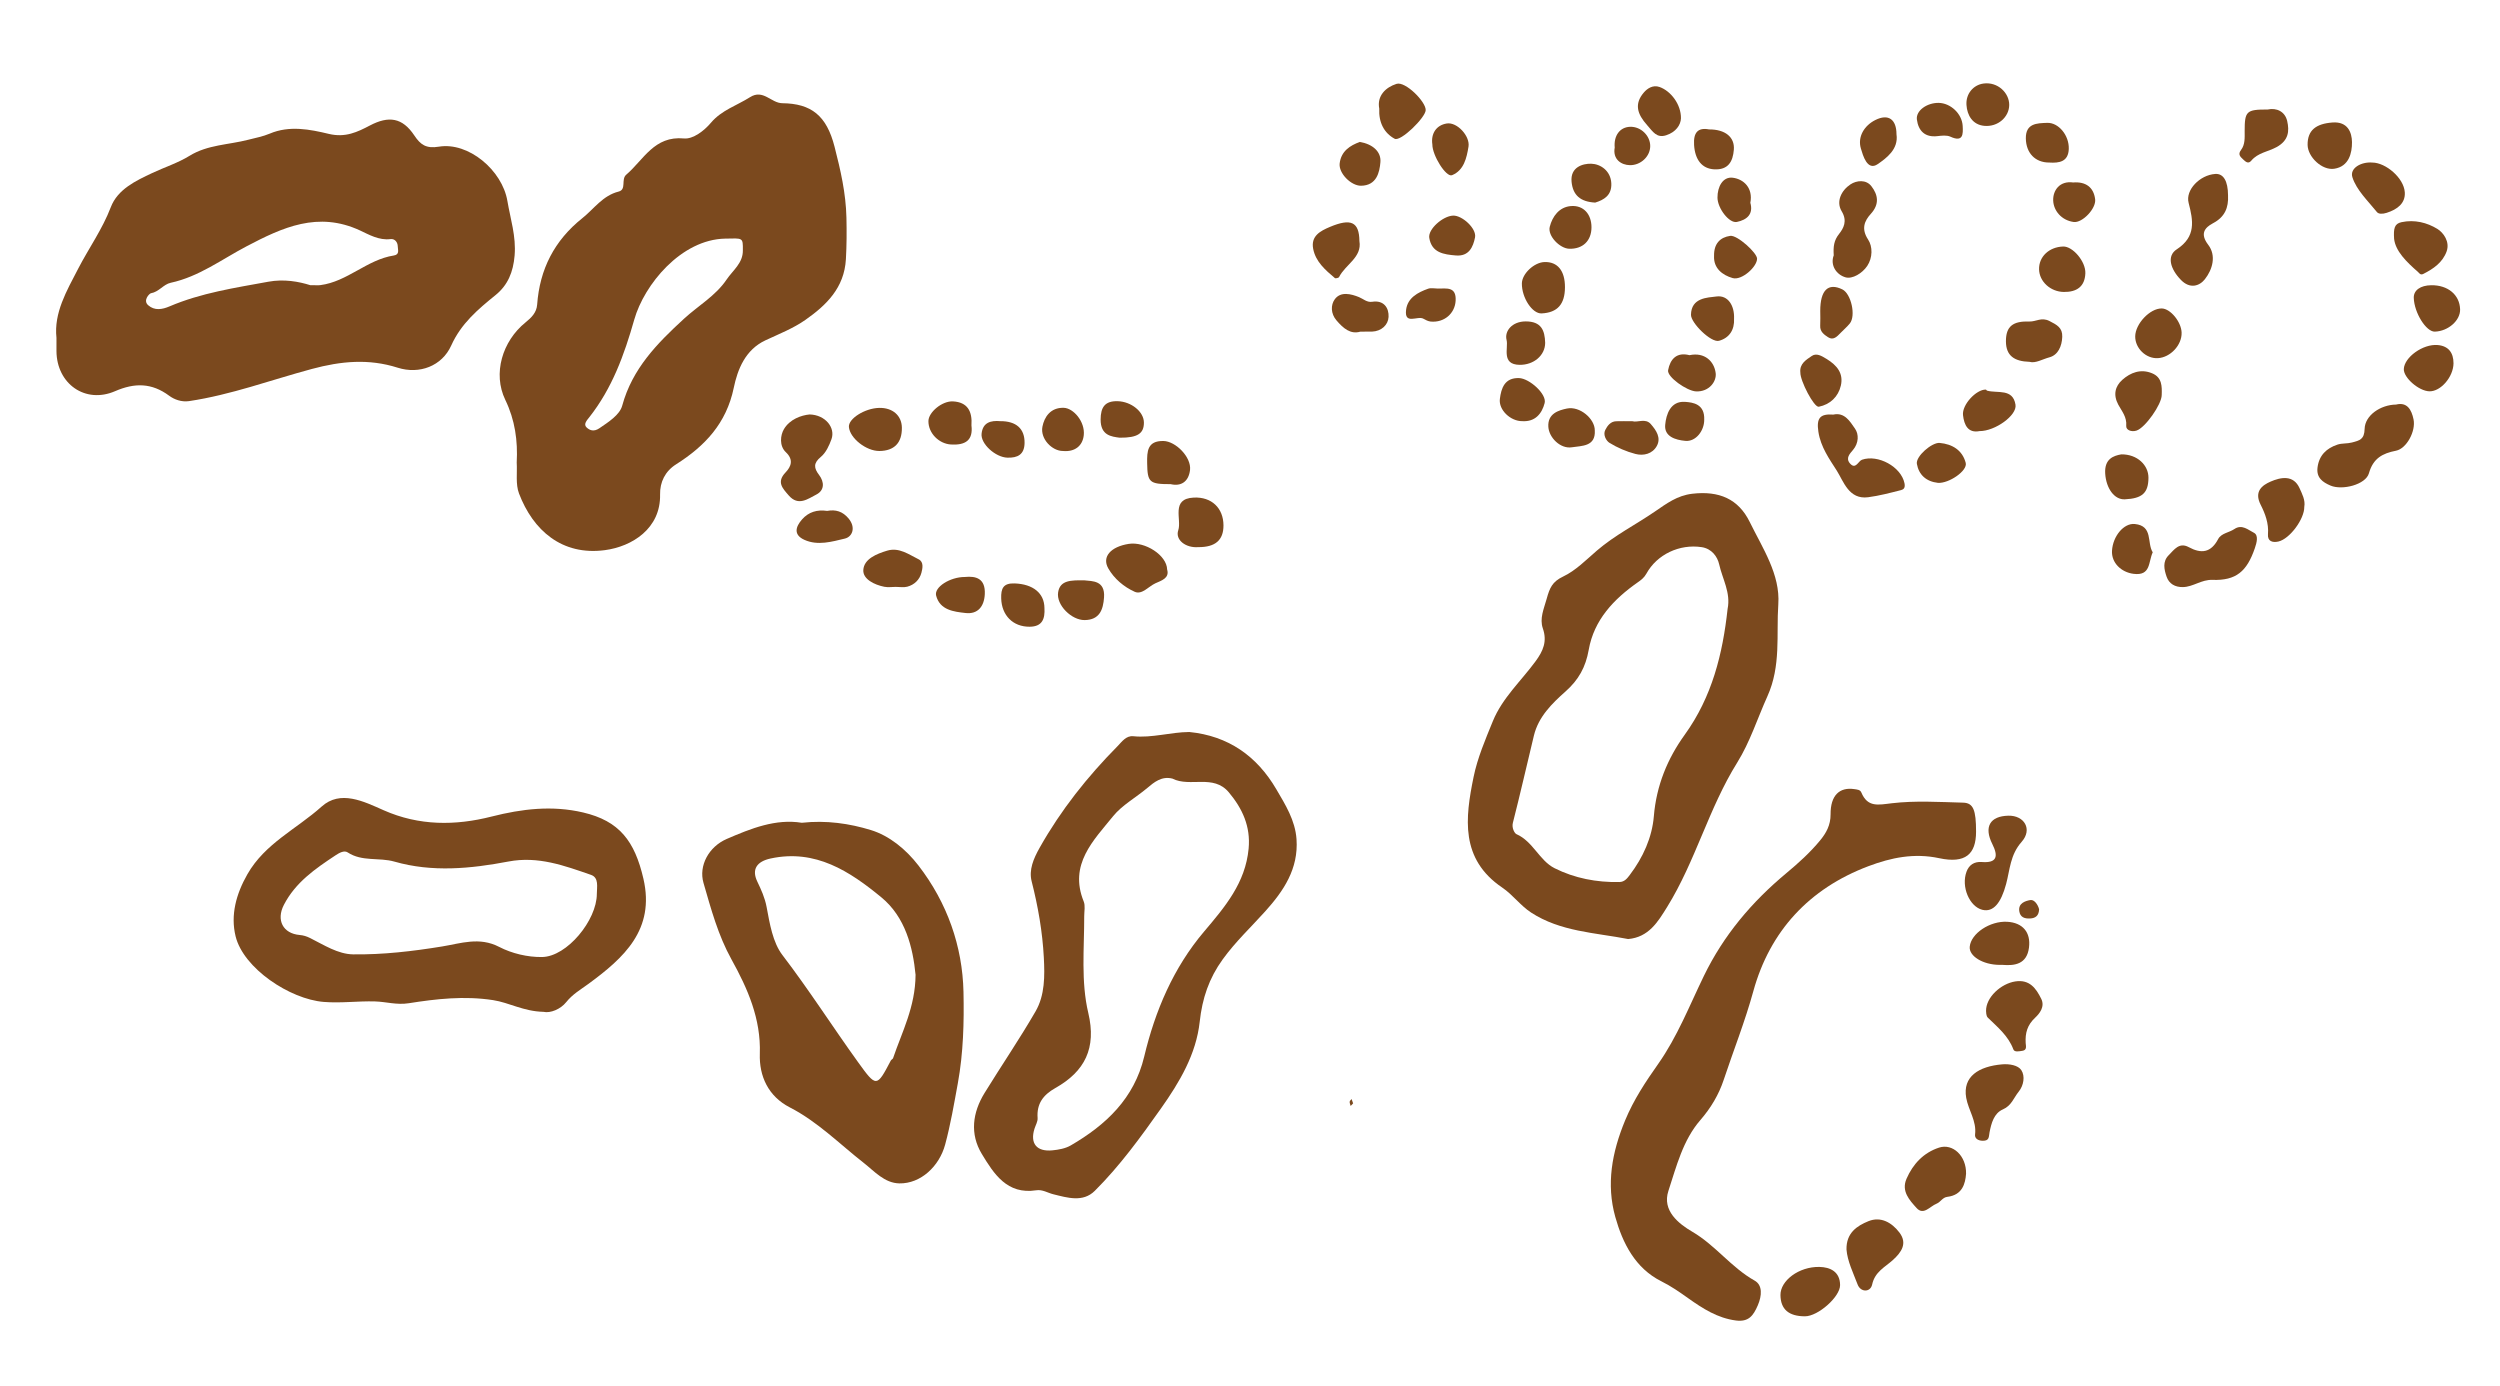 <?xml version="1.0" encoding="iso-8859-1"?>
<!-- Generator: Adobe Illustrator 16.0.0, SVG Export Plug-In . SVG Version: 6.00 Build 0)  -->
<!DOCTYPE svg PUBLIC "-//W3C//DTD SVG 1.1//EN" "http://www.w3.org/Graphics/SVG/1.1/DTD/svg11.dtd">
<svg version="1.1" id="Layer_1" xmlns="http://www.w3.org/2000/svg" xmlns:xlink="http://www.w3.org/1999/xlink" x="0px" y="0px"
	 width="401.633px" height="222.672px" viewBox="0 0 401.633 222.672" style="enable-background:new 0 0 401.633 222.672;"
	 xml:space="preserve">
<g>
	<g>
		<path style="fill:none;" d="M200.817,222.121c-65.957,0-131.913-0.011-197.87,0.051c-1.997,0.001-2.448-0.45-2.447-2.447
			c0.06-72.26,0.06-144.519,0-216.778C0.499,0.95,0.95,0.499,2.947,0.5c131.913,0.055,263.826,0.055,395.739,0
			c1.997-0.001,2.449,0.45,2.447,2.446c-0.06,72.26-0.06,144.519,0,216.778c0.002,1.997-0.449,2.448-2.447,2.447
			C332.73,222.11,266.773,222.121,200.817,222.121z M83.012,74.308c0.1,1.668-0.199,3.488,0.369,4.978
			c2.251,5.904,6.885,10.016,13.791,9.098c4.374-0.582,8.984-3.469,8.871-8.941c-0.041-1.986,0.805-3.728,2.561-4.841
			c4.637-2.938,8.086-6.574,9.275-12.3c0.614-2.957,1.844-6.116,5.105-7.636c2.174-1.013,4.458-1.91,6.401-3.273
			c3.371-2.365,6.25-5.145,6.51-9.761c0.126-2.239,0.137-4.427,0.085-6.666c-0.093-3.961-0.93-7.561-1.907-11.39
			c-1.287-5.037-3.761-6.942-8.398-6.994c-1.807-0.021-3.064-2.315-5.183-0.969c-2.109,1.339-4.57,2.081-6.274,4.103
			c-1.119,1.328-2.899,2.663-4.331,2.527c-4.797-0.457-6.488,3.437-9.281,5.822c-0.875,0.747,0.087,2.382-1.226,2.713
			c-2.561,0.645-3.934,2.761-5.819,4.265c-4.502,3.59-6.858,8.209-7.268,13.9c-0.091,1.271-0.916,2.084-1.861,2.847
			c-3.751,3.03-5.29,8.241-3.258,12.447C82.749,67.491,83.198,70.808,83.012,74.308z M9.072,54.279c0,0.887-0.004,1.507,0,2.128
			c0.038,5.259,4.631,8.513,9.418,6.437c3.148-1.365,5.881-1.349,8.686,0.731c0.831,0.616,2.004,1.043,3.185,0.867
			c6.767-1.01,13.18-3.406,19.75-5.171c4.668-1.254,9.111-1.684,13.778-0.2c3.493,1.11,7.117-0.257,8.602-3.561
			c1.587-3.532,4.282-5.802,7.127-8.108c1.974-1.6,2.833-3.695,3.057-6.355c0.26-3.082-0.671-5.856-1.16-8.759
			c-0.833-4.943-6.261-9.513-11.008-8.724c-2.065,0.343-2.968-0.334-3.942-1.798c-1.921-2.888-4.119-3.193-7.155-1.598
			c-1.974,1.037-3.92,1.981-6.573,1.344c-3.031-0.727-6.331-1.39-9.505-0.043c-1.107,0.469-2.299,0.683-3.459,0.985
			c-3.138,0.817-6.508,0.782-9.4,2.564c-1.893,1.167-4.039,1.845-6.036,2.788c-2.623,1.237-5.539,2.603-6.637,5.48
			c-1.353,3.544-3.529,6.573-5.242,9.88C10.71,46.733,8.632,50.263,9.072,54.279z M261.57,150.86c3.3-0.291,4.775-2.752,6.267-5.16
			c4.542-7.332,6.667-15.835,11.24-23.168c2.072-3.323,3.257-7.113,4.854-10.652c2.229-4.932,1.423-9.903,1.759-14.803
			c0.328-4.782-2.517-8.989-4.588-13.215c-1.82-3.712-4.927-5.04-9.231-4.54c-2.426,0.282-4.134,1.575-6.027,2.873
			c-3.076,2.108-6.435,3.794-9.289,6.253c-1.735,1.493-3.409,3.219-5.427,4.172c-1.764,0.835-2.172,1.856-2.646,3.564
			c-0.449,1.624-1.175,3.18-0.616,4.785c0.724,2.083,0.031,3.623-1.155,5.244c-2.336,3.192-5.361,5.92-6.884,9.655
			c-1.193,2.928-2.466,5.893-3.093,8.966c-1.344,6.578-2.179,13.167,4.61,17.764c1.676,1.134,2.932,2.896,4.622,4
			C250.681,149.678,256.243,149.828,261.57,150.86z M191.065,117.599c-3.064,0.025-5.988,0.989-9.001,0.68
			c-1.164-0.119-1.849,0.91-2.499,1.568c-4.858,4.916-9.125,10.277-12.54,16.341c-1.012,1.796-1.752,3.578-1.289,5.398
			c1.029,4.043,1.742,8.126,1.958,12.263c0.152,2.922,0.184,6.02-1.328,8.633c-2.577,4.454-5.488,8.715-8.187,13.1
			c-1.945,3.161-2.396,6.594-0.444,9.813c1.939,3.196,4.057,6.553,8.731,5.83c1.018-0.157,1.837,0.413,2.751,0.638
			c2.268,0.559,4.76,1.346,6.668-0.554c4.02-4.003,7.352-8.601,10.622-13.222c2.992-4.229,5.661-8.718,6.229-13.937
			c0.408-3.745,1.476-6.952,3.693-10.022c2.044-2.832,4.545-5.173,6.847-7.731c2.945-3.276,5.344-6.825,5.013-11.573
			c-0.213-3.05-1.79-5.539-3.247-8.029C201.916,121.446,197.311,118.217,191.065,117.599z M128.815,132.181
			c-4.194-0.677-8.154,0.907-12.062,2.599c-2.891,1.251-4.533,4.304-3.736,7.053c1.216,4.195,2.341,8.401,4.501,12.302
			c2.59,4.675,4.739,9.515,4.552,15.156c-0.12,3.615,1.363,6.839,4.817,8.615c4.481,2.304,7.972,5.863,11.872,8.913
			c1.705,1.334,3.338,3.253,5.726,3.296c3.438,0.062,6.42-2.745,7.36-6.243c0.873-3.249,1.432-6.538,2.035-9.84
			c0.891-4.879,1.013-9.856,0.909-14.67c-0.159-7.345-2.611-14.322-7.229-20.308c-2.023-2.624-4.685-4.794-7.655-5.705
			C136.483,132.3,132.75,131.747,128.815,132.181z M87.319,162.556c1.099,0.246,2.731-0.417,3.64-1.551
			c1.027-1.282,2.278-1.994,3.528-2.908c5.765-4.215,10.767-8.748,8.884-16.916c-1.401-6.078-3.875-9.292-9.688-10.654
			c-4.963-1.163-9.813-0.588-14.706,0.656c-5.835,1.484-11.653,1.503-17.331-1.009c-3.231-1.431-6.959-3.307-9.982-0.588
			c-3.983,3.582-9.093,5.908-11.916,10.861c-1.822,3.197-2.728,6.563-1.901,9.959c1.258,5.163,8.725,10.117,14.166,10.557
			c2.793,0.226,5.51-0.164,8.259-0.079c1.792,0.056,3.465,0.594,5.395,0.289c4.454-0.703,8.922-1.209,13.543-0.5
			C81.808,161.071,84.085,162.479,87.319,162.556z M317.461,133.612c-0.001-3.476-0.433-4.621-2.086-4.665
			c-3.813-0.102-7.67-0.349-11.435,0.094c-2.195,0.258-3.895,0.71-4.915-1.737c-0.186-0.445-0.679-0.465-1.135-0.532
			c-2.362-0.349-3.82,0.994-3.803,4.049c0.011,1.746-0.703,3.004-1.687,4.201c-1.597,1.943-3.521,3.675-5.397,5.234
			c-5.583,4.646-10.089,9.983-13.264,16.516c-2.322,4.78-4.253,9.752-7.353,14.158c-2.007,2.851-3.92,5.714-5.31,9.073
			c-2.135,5.165-3.042,10.262-1.575,15.501c1.176,4.196,3.189,8.238,7.411,10.346c1.568,0.783,2.929,1.736,4.336,2.736
			c2.295,1.63,4.681,3.172,7.627,3.554c2.04,0.265,2.8-0.761,3.52-2.435c0.674-1.565,0.782-3.247-0.513-3.974
			c-3.751-2.104-6.273-5.663-9.995-7.841c-2.206-1.29-4.898-3.393-3.854-6.57c1.297-3.947,2.325-8.146,5.144-11.39
			c1.682-1.935,2.958-4.093,3.729-6.418c1.578-4.752,3.428-9.394,4.767-14.258c2.665-9.674,8.977-16.504,18.475-20.093
			c3.654-1.38,7.349-2.156,11.409-1.287C315.739,138.77,317.461,137.24,317.461,133.612z M384.94,64.994
			c-2.509,0.033-4.997,1.744-5.056,3.888c-0.047,1.709-0.768,1.875-2.055,2.21c-0.787,0.205-1.579,0.096-2.301,0.333
			c-1.762,0.581-2.964,1.718-3.211,3.676c-0.208,1.641,0.812,2.366,2.092,2.91c1.884,0.8,5.646-0.153,6.163-1.974
			c0.685-2.411,2.17-3.202,4.351-3.63c1.701-0.333,3.205-3.137,2.821-5.024C387.419,65.787,386.694,64.556,384.94,64.994z
			 M294.529,66.606c-2.121-0.152-2.734,0.538-2.398,2.76c0.372,2.457,1.783,4.402,2.957,6.247c1.088,1.712,1.937,4.677,5.032,4.271
			c1.78-0.234,3.534-0.697,5.279-1.142c0.402-0.103,0.724-0.338,0.566-1.105c-0.546-2.667-4.266-4.667-6.828-3.779
			c-0.595,0.206-1.01,1.618-1.908,0.621c-0.78-0.868-0.044-1.59,0.473-2.206c0.921-1.1,0.949-2.504,0.308-3.416
			C297.227,67.745,296.361,66.192,294.529,66.606z M350.687,94.318c1.656-0.027,2.967-1.223,4.746-1.159
			c3.814,0.136,5.533-1.369,6.806-5.065c0.331-0.961,0.633-2.126-0.165-2.516c-0.868-0.424-1.888-1.419-3.116-0.585
			c-0.849,0.576-2.104,0.661-2.604,1.608c-1.158,2.196-2.706,2.397-4.729,1.298c-1.537-0.834-2.338,0.42-3.212,1.291
			c-1.029,1.026-0.735,2.305-0.345,3.449C348.458,93.785,349.428,94.341,350.687,94.318z M357.941,31.385
			c-0.009-2.304-0.739-3.529-2.051-3.439c-2.486,0.17-4.816,2.574-4.282,4.638c0.746,2.886,1.213,5.434-1.901,7.467
			c-1.64,1.071-1.059,3.141,0.665,4.918c1.44,1.486,2.973,1.006,3.854-0.117c1.226-1.562,1.866-3.782,0.531-5.527
			c-1.35-1.764-0.582-2.75,0.769-3.463C357.435,34.856,358.038,33.363,357.941,31.385z M130.063,66.583
			c-1.347,0.129-3.187,0.773-4.122,2.365c-0.568,0.966-0.773,2.673,0.31,3.699c1.287,1.218,0.848,2.314-0.053,3.256
			c-1.484,1.553-0.463,2.558,0.515,3.69c1.54,1.783,3.085,0.547,4.434-0.142c1.321-0.674,1.314-2.001,0.441-3.149
			c-0.846-1.112-0.938-1.892,0.289-2.904c0.808-0.667,1.333-1.812,1.704-2.843C134.24,68.722,132.605,66.64,130.063,66.583z
			 M322.654,131.043c-2.957,0.067-3.969,1.796-2.579,4.562c0.97,1.931,0.782,3.072-1.687,2.881
			c-1.256-0.097-2.075,0.501-2.463,1.557c-0.893,2.427,0.483,5.612,2.545,6.12c1.75,0.431,2.996-1.067,3.819-4.145
			c0.616-2.306,0.647-4.69,2.493-6.773C326.576,133.222,325.199,130.984,322.654,131.043z M294.595,41.021
			c-0.605,1.613,0.441,3.125,1.91,3.536c1.082,0.302,2.67-0.637,3.471-1.831c0.89-1.326,0.881-3.122,0.146-4.233
			c-1.141-1.727-0.604-3,0.43-4.134c1.427-1.564,1.161-3.067,0.091-4.448c-0.857-1.106-2.381-0.936-3.358-0.291
			c-1.471,0.971-2.352,2.768-1.416,4.316c0.954,1.577,0.304,2.736-0.423,3.655C294.632,38.621,294.505,39.588,294.595,41.021z
			 M315.854,188.565c0.065-2.883-2.151-4.911-4.336-4.198c-2.493,0.813-4.192,2.623-5.232,5.008
			c-0.875,2.009,0.501,3.457,1.615,4.694c1.12,1.244,2.147-0.273,3.21-0.691c0.664-0.262,0.935-1.002,1.743-1.102
			C315.263,191.978,315.734,190.174,315.854,188.565z M321.652,170.989c-3.744,0.322-6.382,1.949-5.773,5.386
			c0.352,1.983,1.695,3.716,1.423,5.89c-0.074,0.595,0.439,0.996,1.235,1.004c1.094,0.011,0.952-0.646,1.091-1.362
			c0.284-1.456,0.708-3.061,2.143-3.679c1.389-0.6,1.746-1.874,2.536-2.845c0.812-1,1.054-2.499,0.429-3.455
			C324.213,171.129,322.818,170.895,321.652,170.989z M296.646,200.744c0.146,1.856,1.069,3.728,1.786,5.616
			c0.49,1.289,2.06,1.279,2.334,0.008c0.448-2.076,2.067-2.79,3.35-3.957c1.346-1.223,2.362-2.647,1.037-4.395
			c-1.216-1.604-2.993-2.638-4.983-1.828C298.36,196.924,296.583,198.06,296.646,200.744z M319.066,162.417
			c0.025,0.11-0.021,0.774,0.289,1.075c1.572,1.535,3.284,2.917,4.096,5.09c0.188,0.504,0.954,0.304,1.451,0.234
			c0.785-0.109,0.557-0.795,0.53-1.25c-0.092-1.604,0.248-2.889,1.536-4.085c0.661-0.615,1.596-1.736,0.966-3.013
			c-0.846-1.714-1.89-3.144-4.159-2.801C321.466,158.017,319.033,160.225,319.066,162.417z M289.974,211.469
			c2.1,0.004,5.656-3.132,5.642-5.021c-0.017-2.171-1.617-2.878-3.312-2.913c-3.33-0.067-6.297,2.224-6.268,4.522
			C286.067,210.344,287.36,211.464,289.974,211.469z M370.189,81.441c0.2-1.103-0.354-2.094-0.747-2.986
			c-0.986-2.227-3.045-1.787-4.662-1.086c-1.364,0.591-2.684,1.584-1.599,3.72c0.711,1.397,1.325,2.996,1.176,4.727
			c-0.099,1.154,0.739,1.397,1.674,1.183C367.856,86.581,370.215,83.383,370.189,81.441z M187.505,91.495
			c-0.05-2.304-3.561-4.531-6.175-4.118c-2.881,0.455-4.338,2.071-3.287,3.928c0.944,1.668,2.522,2.993,4.251,3.768
			c1.169,0.524,2.22-0.858,3.32-1.363C186.546,93.281,187.924,92.904,187.505,91.495z M321.714,155.011
			c1.93,0.16,3.905-0.09,4.249-2.77c0.319-2.485-1.032-4.012-3.49-4.154c-2.771-0.161-5.831,1.873-6.029,4.007
			c-0.142,1.512,2.118,2.894,4.769,2.917C321.301,155.011,321.389,155.011,321.714,155.011z M384.62,38.371
			c0.22,1.958,1.966,3.69,3.841,5.319c0.18,0.156,0.373,0.56,0.849,0.319c1.631-0.824,3.106-1.841,3.747-3.613
			c0.562-1.555-0.512-3.023-1.48-3.619c-1.648-1.015-3.677-1.534-5.766-1.084C384.659,35.94,384.518,36.709,384.62,38.371z
			 M347.285,63.458c0.047-1.413,0.06-2.823-1.545-3.489c-1.822-0.755-3.463-0.117-4.775,1.045c-1.166,1.032-1.512,2.412-0.653,4.003
			c0.56,1.037,1.396,1.976,1.273,3.389c-0.061,0.703,0.857,1.029,1.649,0.772C344.635,68.724,347.285,64.967,347.285,63.458z
			 M326.049,58.129c0.95,0.28,2.086-0.428,3.2-0.726c1.387-0.371,2.004-1.79,2.058-3.288c0.053-1.465-0.845-1.924-2.067-2.549
			c-1.272-0.65-2.145,0.12-3.188,0.084c-2.693-0.091-3.801,0.791-3.792,3.19C322.268,57.132,323.585,58.06,326.049,58.129z
			 M192.503,87.9c2.742,0.02,4.066-1.128,4.053-3.51c-0.016-2.747-1.891-4.596-4.789-4.45c-3.72,0.187-1.886,3.501-2.476,5.248
			C188.769,86.733,190.487,88.055,192.503,87.9z M381.127,26.117c-1.812-0.151-3.67,0.911-3.206,2.361
			c0.662,2.075,2.499,3.795,3.936,5.586c0.271,0.339,0.897,0.341,1.569,0.127c1.72-0.547,3.02-1.532,2.914-3.282
			C386.201,28.578,383.258,26.12,381.127,26.117z M218.395,38.73c-0.037-3.099-1.365-3.697-4.737-2.274
			c-1.552,0.654-3.086,1.46-2.692,3.516c0.396,2.073,1.957,3.409,3.483,4.702c0.111,0.094,0.609-0.023,0.68-0.165
			C216.142,42.477,218.84,41.362,218.395,38.73z M364.311,17.594c-3.43-0.006-3.699,0.248-3.698,3.49
			c0,1.055,0.086,2.129-0.588,3.017c-0.532,0.7-0.127,1.069,0.338,1.506c0.41,0.385,0.832,0.787,1.317,0.201
			c1.054-1.272,2.724-1.445,4.058-2.175c1.965-1.075,2.069-2.605,1.706-4.189C367.09,17.904,365.728,17.282,364.311,17.594z
			 M221.582,17.457c-0.111,2.246,0.807,3.932,2.473,4.833c0.959,0.519,4.958-3.404,4.989-4.6c0.035-1.354-3.274-4.672-4.689-4.219
			C222.619,14.026,221.181,15.385,221.582,17.457z M141.277,72.454c2.394-0.019,3.646-1.321,3.611-3.754
			c-0.028-1.945-1.491-3.217-3.645-3.17c-2.301,0.05-4.979,1.738-4.864,3.066C136.537,70.401,139.163,72.471,141.277,72.454z
			 M251.416,46.13c0.004-2.631-1.181-4.09-3.272-4.033c-1.683,0.045-3.633,1.882-3.65,3.437c-0.026,2.302,1.677,4.89,3.17,4.816
			C250.21,50.226,251.413,48.874,251.416,46.13z M350.484,53.437c-0.051-1.731-1.801-3.861-3.193-3.884
			c-1.884-0.03-4.252,2.47-4.263,4.5c-0.01,1.903,1.736,3.583,3.624,3.486C348.677,57.435,350.541,55.44,350.484,53.437z
			 M394.164,58.373c0.003-1.711-0.815-2.793-2.54-2.941c-2.38-0.205-5.373,1.978-5.444,3.856c-0.052,1.392,2.413,3.537,4.113,3.578
			C392.108,62.911,394.138,60.553,394.164,58.373z M143.906,94.283c0.615,0,1.263,0.124,1.838-0.026
			c1.148-0.3,1.989-1.123,2.285-2.237c0.183-0.691,0.408-1.745-0.445-2.165c-1.581-0.778-3.141-1.968-5.054-1.392
			c-1.691,0.51-3.738,1.327-3.836,3.114c-0.081,1.47,1.775,2.37,3.371,2.69C142.656,94.387,143.291,94.287,143.906,94.283z
			 M390.588,45.823c-1.744,0.023-2.842,0.813-2.808,2.02c0.067,2.406,1.99,5.487,3.393,5.437c2.154-0.076,4.107-1.808,4.05-3.591
			C395.15,47.361,393.262,45.787,390.588,45.823z M331.562,46.904c2.04,0.027,3.379-0.834,3.457-3.008
			c0.067-1.901-2.04-4.344-3.568-4.292c-2.266,0.075-3.915,1.639-3.869,3.669C327.625,45.239,329.427,46.881,331.562,46.904z
			 M318.026,69.257c2.481,0.016,6.04-2.523,5.771-4.23c-0.421-2.67-2.893-1.796-4.571-2.269c-0.076-0.021-0.129-0.168-0.195-0.17
			c-1.54-0.039-3.856,2.44-3.668,4.103C315.544,68.286,316.169,69.624,318.026,69.257z M370.724,23.278
			c0.02,1.927,2.315,4.131,4.284,3.832c2.353-0.358,2.869-2.522,2.846-4.287c-0.02-1.537-0.674-3.326-3.132-3.144
			C372.068,19.876,370.7,20.928,370.724,23.278z M218.552,53.279c0.777,0,1.31,0.015,1.841-0.003
			c1.546-0.05,2.622-1.083,2.686-2.363c0.068-1.399-0.719-2.729-2.63-2.432c-0.848,0.132-1.427-0.468-2.125-0.751
			c-1.245-0.504-2.936-0.957-3.886,0.344c-0.667,0.914-0.667,2.307,0.281,3.409C215.809,52.749,216.964,53.753,218.552,53.279z
			 M340.793,72.994c-1.271,0.221-2.742,0.736-2.584,3.108c0.157,2.353,1.463,4.195,3.15,4.115c2.799-0.132,3.776-1.019,3.798-3.446
			C345.176,74.754,343.384,72.962,340.793,72.994z M345.843,88.73c-0.965-1.518,0.099-4.247-2.876-4.547
			c-1.762-0.177-3.53,1.942-3.667,4.298c-0.112,1.922,1.466,3.457,3.471,3.708C345.57,92.541,345.12,90.281,345.843,88.73z
			 M270.051,19.007c0.024-2.244-1.627-4.384-3.431-5.03c-1.081-0.386-1.985,0.244-2.535,0.887c-1.57,1.836-1.06,3.461,0.523,5.233
			c0.93,1.041,1.517,2.131,3.066,1.633C269.236,21.229,270.012,20.073,270.051,19.007z M188.069,77.78
			c1.677,0.399,2.895-0.405,3.113-2.274c0.239-2.053-2.307-4.632-4.281-4.66c-2.586-0.037-2.636,1.669-2.607,3.549
			C184.342,77.481,184.631,77.787,188.069,77.78z M156.067,68.348c0.16-2.269-0.634-3.742-2.97-3.862
			c-1.748-0.09-3.932,1.749-3.943,3.159c-0.016,1.961,1.7,3.651,3.618,3.765C155.093,71.546,156.357,70.737,156.067,68.348z
			 M289.233,59.852c-0.041,1.314,2.197,5.644,2.966,5.492c1.829-0.363,3.132-1.614,3.542-3.405c0.444-1.951-0.614-3.248-2.299-4.277
			c-0.831-0.507-1.629-0.983-2.376-0.473C290.182,57.792,289.068,58.44,289.233,59.852z M167.794,97.692
			c-0.017-2.419-1.852-3.848-4.768-3.963c-1.859-0.073-2.228,0.803-2.181,2.413c0.079,2.712,1.875,4.562,4.569,4.544
			C167.468,100.673,167.892,99.398,167.794,97.692z M174.197,93.232c-2.095-0.018-3.891-0.054-4.204,1.913
			c-0.331,2.077,2.179,4.497,4.256,4.474c2.419-0.027,2.982-1.695,3.118-3.633C177.561,93.229,175.487,93.379,174.197,93.232z
			 M244.542,67.66c2.094,0.14,3.171-1.211,3.611-2.908c0.371-1.428-2.446-3.969-4.126-4.014c-2.307-0.063-2.853,1.625-3.068,3.35
			C240.736,65.87,242.689,67.674,244.542,67.66z M322.788,16.866c0.017-1.946-1.856-3.761-4.144-3.445
			c-1.634,0.226-2.844,1.654-2.725,3.44c0.11,1.664,0.977,3.179,2.858,3.356C320.976,20.425,322.771,18.792,322.788,16.866z
			 M132.884,82.078c-1.604-0.238-2.983,0.17-4.036,1.372c-1.06,1.209-1.395,2.482,0.398,3.285c2.145,0.96,4.412,0.284,6.477-0.208
			c1.224-0.292,1.801-1.783,0.612-3.22C135.373,82.143,134.243,81.824,132.884,82.078z M311.336,77.572
			c1.743,0.127,4.792-1.943,4.463-3.208c-0.524-2.017-2.126-3.021-4.187-3.206c-1.244-0.111-3.871,2.16-3.659,3.365
			C308.26,76.276,309.456,77.365,311.336,77.572z M278.579,51.2c0.097-2.037-0.927-3.814-2.812-3.571
			c-1.462,0.188-4.064,0.182-4.106,2.941c-0.021,1.318,3.236,4.525,4.501,4.18C277.812,54.299,278.673,52.998,278.579,51.2z
			 M256.208,69.146c0.017-1.85-2.397-3.947-4.479-3.513c-1.315,0.274-3.111,0.792-2.985,2.928c0.102,1.741,1.937,3.584,3.772,3.297
			C254.119,71.606,256.368,71.76,256.208,69.146z M155.005,92.694c-2.382-0.006-4.965,1.637-4.614,2.991
			c0.61,2.347,2.858,2.586,4.743,2.799c1.951,0.219,2.985-1.055,3.077-3.039C158.326,92.964,156.838,92.506,155.005,92.694z
			 M262.238,67.668c-1.004,0-1.797-0.02-2.589,0.005c-0.916,0.03-1.419,0.738-1.758,1.402c-0.404,0.791,0.167,1.757,0.676,2.068
			c1.278,0.783,2.713,1.401,4.165,1.782c1.305,0.343,2.73-0.006,3.432-1.264c0.741-1.33-0.094-2.541-0.959-3.533
			C264.333,67.13,263.076,67.927,262.238,67.668z M329.197,26.109c1.638,0.112,3.09-0.128,3.159-2.18
			c0.073-2.189-1.648-4.252-3.458-4.191c-1.669,0.056-3.471,0.074-3.44,2.492C325.488,24.599,326.978,26.119,329.197,26.109z
			 M230.112,23.202c-0.014,1.779,2.221,5.328,3.161,4.944c1.919-0.781,2.354-2.785,2.647-4.585c0.272-1.672-1.818-3.987-3.489-3.723
			C230.737,20.105,229.857,21.475,230.112,23.202z M255.677,36.512c0.002-2.081-1.265-3.57-3.302-3.407
			c-1.876,0.149-2.974,1.649-3.402,3.324c-0.373,1.46,1.611,3.488,3.126,3.534C254.281,40.029,255.675,38.685,255.677,36.512z
			 M233.894,41.042c2.103,0.175,2.77-1.374,3.074-2.896c0.285-1.426-2.075-3.569-3.527-3.507c-1.663,0.07-4.048,2.194-3.825,3.573
			C230.007,40.625,231.953,40.878,233.894,41.042z M170.764,72.452c1.893,0.177,3.162-0.802,3.347-2.534
			c0.231-2.163-1.649-4.359-3.229-4.403c-2.127-0.058-3.119,1.5-3.413,3.034C167.091,70.517,169.037,72.462,170.764,72.452z
			 M248.236,55.072c-0.061-2.027-0.633-3.435-3.126-3.436c-2.197-0.001-3.435,1.57-3.074,2.978c0.323,1.261-0.905,3.955,2.091,3.999
			C246.397,58.646,248.234,57.095,248.236,55.072z M218.459,22.803c-1.564,0.57-2.991,1.469-3.236,3.437
			c-0.196,1.583,1.823,3.617,3.43,3.6c2.514-0.025,2.983-2.163,3.116-3.798C221.905,24.376,220.539,23.154,218.459,22.803z
			 M274.563,20.791c-1.778-0.336-2.529,0.487-2.403,2.497c0.149,2.389,1.278,3.802,3.21,3.915c2.311,0.135,3.028-1.295,3.178-3.149
			C278.711,22.03,277.161,20.776,274.563,20.791z M292.432,49.954c0,0.792,0.035,1.586-0.01,2.376
			c-0.056,0.965,0.647,1.443,1.271,1.85c0.845,0.551,1.446-0.12,2.004-0.698c0.488-0.506,1.033-0.964,1.476-1.506
			c1.017-1.245,0.221-4.794-1.198-5.486C293.696,45.379,292.428,46.617,292.432,49.954z M271.422,57.06
			c-2.057-0.534-3.099,0.626-3.437,2.412c-0.205,1.085,3.027,3.339,4.48,3.407c2.105,0.098,3.329-1.596,3.165-2.93
			C275.401,58.063,273.864,56.539,271.422,57.06z M231.004,46.359c-0.527,0-1.106-0.141-1.573,0.025
			c-1.658,0.592-3.283,1.462-3.533,3.361c-0.329,2.518,1.844,0.933,2.765,1.452c0.367,0.207,0.776,0.423,1.183,0.462
			c2.18,0.208,3.899-1.312,4.008-3.359C233.976,46,232.384,46.369,231.004,46.359z M275.369,41.117
			c-0.104,1.948,1.312,3.08,2.994,3.559c1.455,0.414,3.927-1.816,3.916-3.127c-0.008-0.931-3.183-3.821-4.317-3.657
			C276.342,38.127,275.327,39.145,275.369,41.117z M179.866,70.318c2.925,0.026,3.911-0.691,3.906-2.429
			c-0.005-1.753-2.042-3.373-4.208-3.436c-2.072-0.06-2.733,0.987-2.746,2.931C176.802,69.985,178.58,70.139,179.866,70.318z
			 M333.059,29.315c-2.162-0.306-3.26,1.277-3.208,2.882c0.053,1.66,1.345,3.201,3.291,3.467c1.38,0.188,3.635-2.15,3.45-3.652
			C336.355,30.087,335.086,29.156,333.059,29.315z M311.432,16.528c-1.855-0.021-3.667,1.247-3.477,2.684
			c0.234,1.774,1.262,2.898,3.299,2.659c0.689-0.081,1.496-0.18,2.085,0.09c2.065,0.945,2.042-0.418,1.973-1.716
			C315.205,18.257,313.361,16.55,311.432,16.528z M160.683,67.661c-1.469-0.126-2.798,0.169-2.989,2.021
			c-0.168,1.63,2.236,3.781,4.138,3.842c1.656,0.054,2.742-0.501,2.769-2.356C164.633,68.891,163.281,67.643,160.683,67.661z
			 M304.678,21.571c-0.006-2.384-1.286-3.353-3.41-2.284c-1.771,0.892-2.88,2.694-2.306,4.591c0.312,1.029,1.008,3.67,2.715,2.479
			C303.016,25.423,305.04,23.991,304.678,21.571z M273.788,67.436c0.104-2.529-1.786-2.792-3.099-2.877
			c-2.322-0.15-3.021,2.017-3.172,3.699c-0.17,1.878,1.649,2.424,3.245,2.572C272.428,70.982,273.798,69.21,273.788,67.436z
			 M256.269,32.548c1.384-0.427,2.691-1.152,2.594-3.107c-0.102-2.013-1.742-3.099-3.224-3.139c-1.35-0.036-3.392,0.536-3.161,2.904
			C252.688,31.363,253.894,32.417,256.269,32.548z M281.198,32.577c0.457-2.365-1.051-3.792-2.808-4.023
			c-1.612-0.212-2.489,1.457-2.473,3.201c0.018,1.713,1.881,4.156,3.116,3.9C280.643,35.323,281.718,34.414,281.198,32.577z
			 M259.409,23.701c-0.354,1.917,1.077,2.81,2.438,2.833c1.729,0.03,3.259-1.39,3.268-3.06c0.009-1.664-1.497-3.156-3.222-3.104
			C260.223,20.42,259.233,21.809,259.409,23.701z M327.589,146.079c-0.188-0.761-0.791-1.603-1.423-1.483
			c-0.77,0.146-1.965,0.486-1.759,1.809c0.15,0.959,0.844,1.192,1.718,1.153C327.059,147.516,327.549,147.067,327.589,146.079z
			 M217.384,177.258c-0.093-0.261-0.171-0.479-0.249-0.698c-0.108,0.147-0.298,0.289-0.308,0.442c-0.016,0.22,0.1,0.449,0.16,0.675
			C217.113,177.545,217.238,177.412,217.384,177.258z"/>
		<path style="fill-rule:evenodd;clip-rule:evenodd;fill:#7B491E;" d="M83.012,74.308c0.186-3.5-0.264-6.817-1.836-10.071
			c-2.032-4.206-0.493-9.417,3.258-12.447c0.945-0.763,1.77-1.577,1.861-2.847c0.409-5.691,2.766-10.311,7.268-13.9
			c1.885-1.503,3.258-3.62,5.819-4.265c1.312-0.331,0.351-1.966,1.226-2.713c2.792-2.385,4.483-6.278,9.281-5.822
			c1.432,0.136,3.211-1.199,4.331-2.527c1.704-2.022,4.166-2.764,6.274-4.103c2.119-1.346,3.376,0.948,5.183,0.969
			c4.637,0.052,7.111,1.958,8.398,6.994c0.978,3.829,1.814,7.429,1.907,11.39c0.052,2.239,0.041,4.427-0.085,6.666
			c-0.26,4.616-3.139,7.396-6.51,9.761c-1.944,1.363-4.228,2.26-6.401,3.273c-3.261,1.52-4.491,4.68-5.105,7.636
			c-1.189,5.726-4.639,9.361-9.275,12.3c-1.756,1.113-2.602,2.855-2.561,4.841c0.114,5.472-4.497,8.359-8.871,8.941
			c-6.905,0.917-11.54-3.194-13.791-9.098C82.813,77.796,83.112,75.977,83.012,74.308z M119.342,40.205
			c0.016-2.079,0.019-1.925-2.833-1.87c-7.1,0.137-13.019,7.401-14.611,13.006c-1.617,5.69-3.554,11.031-7.223,15.688
			c-0.369,0.468-0.989,1.115-0.444,1.633c0.484,0.459,1.149,0.759,2.059,0.14c1.482-1.011,3.267-2.146,3.67-3.628
			c1.621-5.953,5.616-10.011,9.938-13.976c2.282-2.095,5.071-3.67,6.835-6.29C117.73,43.428,119.381,42.267,119.342,40.205z"/>
		<path style="fill-rule:evenodd;clip-rule:evenodd;fill:#7B491E;" d="M9.072,54.279c-0.44-4.016,1.638-7.545,3.486-11.112
			c1.712-3.307,3.889-6.336,5.242-9.88c1.098-2.878,4.014-4.243,6.637-5.48c1.998-0.942,4.144-1.621,6.036-2.788
			c2.892-1.782,6.262-1.747,9.4-2.564c1.161-0.302,2.353-0.516,3.459-0.985c3.175-1.347,6.474-0.684,9.505,0.043
			c2.652,0.637,4.599-0.307,6.573-1.344c3.037-1.595,5.234-1.291,7.155,1.598c0.974,1.464,1.877,2.141,3.942,1.798
			c4.747-0.789,10.175,3.781,11.008,8.724c0.489,2.903,1.42,5.677,1.16,8.759c-0.224,2.66-1.083,4.755-3.057,6.355
			c-2.845,2.306-5.54,4.576-7.127,8.108c-1.485,3.303-5.109,4.671-8.602,3.561c-4.667-1.484-9.109-1.054-13.778,0.2
			c-6.569,1.765-12.983,4.161-19.75,5.171c-1.18,0.176-2.354-0.25-3.185-0.867c-2.805-2.081-5.538-2.096-8.686-0.731
			c-4.787,2.076-9.381-1.178-9.418-6.437C9.068,55.786,9.072,55.166,9.072,54.279z M49.844,45.813c0.909,0,1.269,0.039,1.618-0.006
			c4.35-0.553,7.496-4.097,11.803-4.76c0.976-0.15,0.647-0.913,0.637-1.458c-0.015-0.704-0.492-1.266-1.164-1.178
			c-1.838,0.242-3.52-0.745-4.881-1.379c-6.769-3.148-12.473-0.49-18.237,2.534c-3.997,2.097-7.654,4.885-12.199,5.863
			c-1.166,0.251-1.887,1.465-3.177,1.683c-0.234,0.04-1.327,1.138-0.44,1.921c1.037,0.915,2.269,0.685,3.438,0.186
			c5.078-2.169,10.488-2.972,15.864-3.959C45.627,44.796,47.999,45.233,49.844,45.813z"/>
		<path style="fill-rule:evenodd;clip-rule:evenodd;fill:#7B491E;" d="M261.57,150.86c-5.327-1.032-10.889-1.183-15.604-4.263
			c-1.69-1.104-2.946-2.866-4.622-4c-6.789-4.597-5.954-11.186-4.61-17.764c0.627-3.073,1.899-6.038,3.093-8.966
			c1.522-3.735,4.548-6.463,6.884-9.655c1.187-1.621,1.879-3.16,1.155-5.244c-0.559-1.605,0.167-3.161,0.616-4.785
			c0.474-1.708,0.882-2.729,2.646-3.564c2.018-0.954,3.691-2.679,5.427-4.172c2.854-2.459,6.213-4.145,9.289-6.253
			c1.894-1.298,3.602-2.59,6.027-2.873c4.305-0.5,7.411,0.828,9.231,4.54c2.071,4.226,4.916,8.433,4.588,13.215
			c-0.336,4.899,0.47,9.871-1.759,14.803c-1.598,3.539-2.782,7.329-4.854,10.652c-4.573,7.333-6.698,15.836-11.24,23.168
			C266.345,148.108,264.87,150.569,261.57,150.86z M277.545,97.819c0.531-2.583-0.828-4.805-1.353-7.148
			c-0.281-1.255-1.197-2.526-2.816-2.771c-3.55-0.536-7.176,1.163-8.88,4.263c-0.348,0.633-0.812,0.99-1.382,1.389
			c-3.863,2.706-7.038,6.047-7.881,10.843c-0.488,2.782-1.622,4.825-3.731,6.697c-2.172,1.929-4.343,4.051-5.077,7.085
			c-1.128,4.669-2.189,9.354-3.377,14.008c-0.22,0.86,0.298,1.703,0.567,1.821c2.677,1.174,3.689,4.247,6.133,5.475
			c3.217,1.614,6.762,2.295,10.41,2.221c0.847-0.017,1.272-0.613,1.674-1.142c2.123-2.792,3.581-6.027,3.862-9.424
			c0.406-4.929,2.189-9.254,4.958-13.092C275.058,111.937,276.755,105.052,277.545,97.819z"/>
		<path style="fill-rule:evenodd;clip-rule:evenodd;fill:#7B491E;" d="M191.065,117.599c6.246,0.618,10.851,3.848,13.978,9.195
			c1.457,2.49,3.034,4.979,3.247,8.029c0.331,4.748-2.067,8.297-5.013,11.573c-2.301,2.559-4.802,4.899-6.847,7.731
			c-2.217,3.07-3.285,6.277-3.693,10.022c-0.567,5.219-3.236,9.708-6.229,13.937c-3.27,4.621-6.602,9.219-10.622,13.222
			c-1.908,1.899-4.4,1.112-6.668,0.554c-0.915-0.225-1.733-0.795-2.751-0.638c-4.674,0.723-6.792-2.634-8.731-5.83
			c-1.953-3.22-1.501-6.652,0.444-9.813c2.699-4.385,5.61-8.646,8.187-13.1c1.512-2.613,1.48-5.711,1.328-8.633
			c-0.216-4.137-0.929-8.22-1.958-12.263c-0.463-1.82,0.277-3.603,1.289-5.398c3.414-6.063,7.682-11.425,12.54-16.341
			c0.65-0.658,1.334-1.688,2.499-1.568C185.077,118.588,188,117.624,191.065,117.599z M188.36,125.088
			c-1.739-0.454-2.98,0.607-4.054,1.511c-1.822,1.532-4.052,2.759-5.478,4.52c-3.152,3.896-7.143,7.753-4.728,13.704
			c0.279,0.688,0.082,1.577,0.083,2.372c0.008,5.194-0.542,10.49,0.654,15.537c1.339,5.65-0.547,9.392-5.293,12.064
			c-1.943,1.094-3.019,2.51-2.85,4.815c0.042,0.556-0.317,1.142-0.498,1.712c-0.746,2.361,0.331,3.729,2.863,3.484
			c1.008-0.098,2.106-0.295,2.961-0.792c5.674-3.298,10.197-7.552,11.801-14.277c1.757-7.366,4.697-14.271,9.609-20.069
			c3.38-3.989,6.643-7.824,7.165-13.322c0.339-3.578-0.998-6.448-3.179-9.056C194.93,124.319,191.2,126.53,188.36,125.088z"/>
		<path style="fill-rule:evenodd;clip-rule:evenodd;fill:#7B491E;" d="M128.815,132.181c3.935-0.434,7.668,0.119,11.089,1.168
			c2.97,0.911,5.631,3.081,7.655,5.705c4.618,5.985,7.069,12.963,7.229,20.308c0.104,4.813-0.018,9.791-0.909,14.67
			c-0.603,3.302-1.162,6.591-2.035,9.84c-0.94,3.498-3.922,6.305-7.36,6.243c-2.388-0.043-4.021-1.962-5.726-3.296
			c-3.9-3.05-7.391-6.609-11.872-8.913c-3.454-1.776-4.937-5-4.817-8.615c0.188-5.642-1.962-10.481-4.552-15.156
			c-2.16-3.9-3.285-8.106-4.501-12.302c-0.796-2.749,0.846-5.802,3.736-7.053C120.661,133.088,124.621,131.504,128.815,132.181z
			 M147.088,156.604c-0.43-4.401-1.626-9.27-5.51-12.457c-5.043-4.141-10.544-7.793-17.788-6.225
			c-2.171,0.47-3.079,1.71-2.132,3.697c0.625,1.312,1.214,2.578,1.499,4.091c0.5,2.664,0.98,5.682,2.545,7.729
			c4.271,5.586,8.041,11.502,12.141,17.192c2.956,4.102,3.004,4.065,5.271-0.253c0.079-0.15,0.31-0.232,0.361-0.383
			C144.904,165.784,147.056,161.77,147.088,156.604z"/>
		<path style="fill-rule:evenodd;clip-rule:evenodd;fill:#7B491E;" d="M87.319,162.556c-3.234-0.076-5.512-1.484-8.11-1.883
			c-4.621-0.709-9.089-0.203-13.543,0.5c-1.93,0.305-3.602-0.233-5.395-0.289c-2.749-0.085-5.465,0.305-8.259,0.079
			c-5.44-0.439-12.908-5.394-14.166-10.557c-0.827-3.396,0.079-6.762,1.901-9.959c2.823-4.953,7.933-7.279,11.916-10.861
			c3.023-2.719,6.751-0.843,9.982,0.588c5.678,2.512,11.496,2.493,17.331,1.009c4.893-1.244,9.743-1.819,14.706-0.656
			c5.813,1.362,8.287,4.576,9.688,10.654c1.883,8.168-3.119,12.701-8.884,16.916c-1.25,0.914-2.5,1.626-3.528,2.908
			C90.05,162.139,88.418,162.802,87.319,162.556z M95.884,143.608c0.008-1.131,0.356-2.609-0.939-3.059
			c-4.274-1.481-8.494-3.051-13.262-2.144c-6.064,1.155-12.245,1.758-18.311,0.017c-2.479-0.712-5.197,0.046-7.519-1.482
			c-0.566-0.373-1.35,0.074-1.946,0.469c-3.256,2.152-6.453,4.354-8.311,7.979c-1.243,2.428-0.143,4.588,2.546,4.821
			c0.612,0.054,1.116,0.211,1.696,0.501c2.21,1.104,4.457,2.581,6.903,2.613c4.778,0.061,9.541-0.495,14.285-1.27
			c2.992-0.488,5.983-1.586,9.168,0.07c2.046,1.064,4.591,1.664,6.898,1.626C91.101,153.684,95.884,147.831,95.884,143.608z"/>
		<path style="fill-rule:evenodd;clip-rule:evenodd;fill:#7B491E;" d="M317.461,133.612c0,3.628-1.723,5.157-5.903,4.263
			c-4.061-0.869-7.755-0.093-11.409,1.287c-9.498,3.589-15.81,10.419-18.475,20.093c-1.339,4.864-3.188,9.506-4.767,14.258
			c-0.771,2.325-2.048,4.483-3.729,6.418c-2.818,3.243-3.847,7.442-5.144,11.39c-1.044,3.178,1.648,5.28,3.854,6.57
			c3.722,2.178,6.244,5.736,9.995,7.841c1.295,0.727,1.187,2.408,0.513,3.974c-0.72,1.674-1.479,2.699-3.52,2.435
			c-2.946-0.382-5.332-1.924-7.627-3.554c-1.407-1-2.768-1.953-4.336-2.736c-4.222-2.107-6.235-6.149-7.411-10.346
			c-1.467-5.239-0.56-10.336,1.575-15.501c1.39-3.359,3.303-6.223,5.31-9.073c3.1-4.406,5.03-9.378,7.353-14.158
			c3.175-6.532,7.681-11.87,13.264-16.516c1.876-1.56,3.801-3.291,5.397-5.234c0.983-1.197,1.697-2.455,1.687-4.201
			c-0.018-3.055,1.44-4.397,3.803-4.049c0.456,0.067,0.949,0.087,1.135,0.532c1.021,2.447,2.72,1.995,4.915,1.737
			c3.765-0.442,7.621-0.195,11.435-0.094C317.029,128.991,317.46,130.137,317.461,133.612z"/>
		<path style="fill-rule:evenodd;clip-rule:evenodd;fill:#7B491E;" d="M384.94,64.994c1.754-0.438,2.479,0.793,2.805,2.39
			c0.384,1.888-1.12,4.691-2.821,5.024c-2.181,0.428-3.666,1.219-4.351,3.63c-0.517,1.821-4.279,2.774-6.163,1.974
			c-1.279-0.543-2.3-1.269-2.092-2.91c0.247-1.958,1.449-3.095,3.211-3.676c0.722-0.238,1.514-0.128,2.301-0.333
			c1.287-0.335,2.008-0.501,2.055-2.21C379.943,66.738,382.431,65.027,384.94,64.994z"/>
		<path style="fill-rule:evenodd;clip-rule:evenodd;fill:#7B491E;" d="M294.529,66.606c1.832-0.414,2.698,1.139,3.48,2.251
			c0.642,0.912,0.613,2.316-0.308,3.416c-0.517,0.615-1.253,1.338-0.473,2.206c0.898,0.998,1.313-0.415,1.908-0.621
			c2.562-0.888,6.282,1.112,6.828,3.779c0.157,0.767-0.164,1.002-0.566,1.105c-1.745,0.444-3.499,0.908-5.279,1.142
			c-3.096,0.406-3.944-2.558-5.032-4.271c-1.174-1.845-2.585-3.79-2.957-6.247C291.794,67.144,292.408,66.454,294.529,66.606z"/>
		<path style="fill-rule:evenodd;clip-rule:evenodd;fill:#7B491E;" d="M350.687,94.318c-1.259,0.023-2.229-0.533-2.619-1.679
			c-0.391-1.144-0.685-2.422,0.345-3.449c0.874-0.871,1.675-2.125,3.212-1.291c2.022,1.099,3.57,0.898,4.729-1.298
			c0.5-0.947,1.756-1.032,2.604-1.608c1.229-0.834,2.248,0.161,3.116,0.585c0.798,0.39,0.496,1.555,0.165,2.516
			c-1.272,3.696-2.991,5.201-6.806,5.065C353.654,93.095,352.343,94.291,350.687,94.318z"/>
		<path style="fill-rule:evenodd;clip-rule:evenodd;fill:#7B491E;" d="M357.941,31.386c0.097,1.978-0.506,3.471-2.416,4.477
			c-1.351,0.712-2.118,1.699-0.769,3.463c1.335,1.746,0.694,3.965-0.531,5.527c-0.881,1.123-2.413,1.603-3.854,0.117
			c-1.724-1.777-2.305-3.848-0.665-4.918c3.114-2.034,2.647-4.582,1.901-7.467c-0.534-2.064,1.796-4.468,4.282-4.638
			C357.202,27.856,357.932,29.082,357.941,31.386z"/>
		<path style="fill-rule:evenodd;clip-rule:evenodd;fill:#7B491E;" d="M130.063,66.583c2.542,0.058,4.177,2.139,3.517,3.972
			c-0.371,1.032-0.896,2.176-1.704,2.843c-1.227,1.013-1.135,1.792-0.289,2.904c0.873,1.148,0.88,2.475-0.441,3.149
			c-1.348,0.688-2.894,1.925-4.434,0.142c-0.978-1.132-1.999-2.137-0.515-3.69c0.9-0.942,1.339-2.038,0.053-3.256
			c-1.083-1.026-0.878-2.733-0.31-3.699C126.876,67.355,128.716,66.712,130.063,66.583z"/>
		<path style="fill-rule:evenodd;clip-rule:evenodd;fill:#7B491E;" d="M322.654,131.043c2.545-0.059,3.922,2.179,2.129,4.202
			c-1.846,2.083-1.877,4.468-2.493,6.773c-0.823,3.077-2.069,4.575-3.819,4.145c-2.062-0.508-3.438-3.693-2.545-6.12
			c0.388-1.056,1.207-1.653,2.463-1.557c2.469,0.191,2.656-0.95,1.687-2.881C318.685,132.839,319.697,131.11,322.654,131.043z"/>
		<path style="fill-rule:evenodd;clip-rule:evenodd;fill:#7B491E;" d="M294.595,41.021c-0.09-1.433,0.037-2.4,0.851-3.43
			c0.727-0.918,1.377-2.078,0.423-3.655c-0.936-1.548-0.055-3.345,1.416-4.316c0.978-0.645,2.501-0.815,3.358,0.291
			c1.07,1.38,1.336,2.884-0.091,4.448c-1.033,1.134-1.57,2.408-0.43,4.134c0.734,1.111,0.743,2.907-0.146,4.233
			c-0.801,1.193-2.389,2.133-3.471,1.831C295.037,44.146,293.99,42.634,294.595,41.021z"/>
		<path style="fill-rule:evenodd;clip-rule:evenodd;fill:#7B491E;" d="M315.854,188.565c-0.12,1.608-0.591,3.412-3,3.711
			c-0.809,0.1-1.079,0.84-1.743,1.102c-1.062,0.418-2.09,1.936-3.21,0.691c-1.114-1.237-2.49-2.686-1.615-4.694
			c1.04-2.385,2.739-4.194,5.232-5.008C313.703,183.654,315.919,185.683,315.854,188.565z"/>
		<path style="fill-rule:evenodd;clip-rule:evenodd;fill:#7B491E;" d="M321.652,170.99c1.166-0.096,2.562,0.139,3.083,0.938
			c0.625,0.956,0.384,2.455-0.429,3.455c-0.79,0.971-1.147,2.245-2.536,2.845c-1.435,0.618-1.858,2.223-2.143,3.679
			c-0.139,0.717,0.003,1.373-1.091,1.362c-0.796-0.008-1.31-0.409-1.235-1.004c0.272-2.174-1.071-3.906-1.423-5.89
			C315.27,172.938,317.908,171.312,321.652,170.99z"/>
		<path style="fill-rule:evenodd;clip-rule:evenodd;fill:#7B491E;" d="M296.646,200.744c-0.062-2.685,1.714-3.82,3.523-4.556
			c1.99-0.81,3.768,0.225,4.983,1.828c1.325,1.747,0.309,3.172-1.037,4.395c-1.282,1.167-2.901,1.881-3.35,3.957
			c-0.274,1.271-1.844,1.281-2.334-0.008C297.715,204.472,296.792,202.601,296.646,200.744z"/>
		<path style="fill-rule:evenodd;clip-rule:evenodd;fill:#7B491E;" d="M319.066,162.417c-0.033-2.192,2.4-4.4,4.709-4.749
			c2.27-0.343,3.313,1.087,4.159,2.801c0.63,1.276-0.305,2.397-0.966,3.013c-1.288,1.196-1.628,2.481-1.536,4.085
			c0.026,0.455,0.255,1.141-0.53,1.25c-0.497,0.069-1.263,0.27-1.451-0.234c-0.812-2.173-2.523-3.555-4.096-5.09
			C319.045,163.191,319.091,162.527,319.066,162.417z"/>
		<path style="fill-rule:evenodd;clip-rule:evenodd;fill:#7B491E;" d="M289.974,211.469c-2.614-0.005-3.907-1.125-3.938-3.411
			c-0.029-2.299,2.938-4.59,6.268-4.522c1.694,0.035,3.295,0.742,3.312,2.913C295.63,208.337,292.074,211.473,289.974,211.469z"/>
		<path style="fill-rule:evenodd;clip-rule:evenodd;fill:#7B491E;" d="M370.19,81.44c0.025,1.943-2.334,5.14-4.159,5.558
			c-0.935,0.214-1.772-0.029-1.674-1.183c0.149-1.731-0.465-3.329-1.176-4.727c-1.085-2.135,0.234-3.128,1.599-3.72
			c1.617-0.7,3.676-1.141,4.662,1.086C369.835,79.347,370.389,80.338,370.19,81.44z"/>
		<path style="fill-rule:evenodd;clip-rule:evenodd;fill:#7B491E;" d="M187.505,91.495c0.419,1.409-0.958,1.786-1.89,2.214
			c-1.1,0.505-2.151,1.887-3.32,1.363c-1.729-0.774-3.307-2.1-4.251-3.768c-1.052-1.857,0.405-3.473,3.287-3.928
			C183.944,86.963,187.455,89.191,187.505,91.495z"/>
		<path style="fill-rule:evenodd;clip-rule:evenodd;fill:#7B491E;" d="M321.714,155.011c-0.325,0-0.413,0-0.502,0
			c-2.65-0.023-4.91-1.405-4.769-2.917c0.198-2.134,3.259-4.168,6.029-4.007c2.458,0.143,3.81,1.669,3.49,4.154
			C325.62,154.921,323.644,155.171,321.714,155.011z"/>
		<path style="fill-rule:evenodd;clip-rule:evenodd;fill:#7B491E;" d="M384.62,38.371c-0.102-1.662,0.039-2.43,1.19-2.678
			c2.089-0.45,4.117,0.07,5.766,1.084c0.969,0.596,2.043,2.064,1.48,3.619c-0.641,1.771-2.116,2.789-3.747,3.613
			c-0.476,0.241-0.669-0.163-0.849-0.319C386.585,42.061,384.839,40.328,384.62,38.371z"/>
		<path style="fill-rule:evenodd;clip-rule:evenodd;fill:#7B491E;" d="M347.287,63.457c-0.002,1.51-2.651,5.267-4.053,5.721
			c-0.792,0.256-1.71-0.07-1.649-0.772c0.122-1.414-0.714-2.353-1.273-3.389c-0.858-1.591-0.513-2.971,0.653-4.003
			c1.312-1.162,2.953-1.8,4.775-1.045C347.344,60.635,347.332,62.045,347.287,63.457z"/>
		<path style="fill-rule:evenodd;clip-rule:evenodd;fill:#7B491E;" d="M326.049,58.129c-2.464-0.07-3.781-0.998-3.789-3.288
			c-0.009-2.4,1.099-3.282,3.792-3.19c1.043,0.036,1.915-0.734,3.188-0.084c1.223,0.625,2.12,1.084,2.067,2.549
			c-0.054,1.498-0.671,2.917-2.058,3.288C328.135,57.702,327,58.41,326.049,58.129z"/>
		<path style="fill-rule:evenodd;clip-rule:evenodd;fill:#7B491E;" d="M192.503,87.899c-2.016,0.156-3.735-1.167-3.212-2.712
			c0.59-1.747-1.244-5.062,2.476-5.248c2.898-0.146,4.773,1.704,4.789,4.45C196.569,86.772,195.245,87.919,192.503,87.899z"/>
		<path style="fill-rule:evenodd;clip-rule:evenodd;fill:#7B491E;" d="M381.126,26.116c2.132,0.004,5.074,2.461,5.214,4.793
			c0.105,1.75-1.194,2.735-2.914,3.282c-0.672,0.214-1.298,0.212-1.569-0.127c-1.437-1.791-3.273-3.511-3.936-5.586
			C377.458,27.028,379.315,25.965,381.126,26.116z"/>
		<path style="fill-rule:evenodd;clip-rule:evenodd;fill:#7B491E;" d="M218.395,38.73c0.445,2.632-2.253,3.747-3.267,5.778
			c-0.07,0.142-0.568,0.259-0.68,0.165c-1.526-1.293-3.087-2.629-3.483-4.702c-0.394-2.056,1.141-2.862,2.692-3.516
			C217.03,35.033,218.358,35.631,218.395,38.73z"/>
		<path style="fill-rule:evenodd;clip-rule:evenodd;fill:#7B491E;" d="M364.311,17.594c1.417-0.312,2.779,0.31,3.133,1.85
			c0.363,1.584,0.259,3.115-1.706,4.189c-1.334,0.729-3.004,0.903-4.058,2.175c-0.485,0.586-0.907,0.185-1.317-0.201
			c-0.465-0.438-0.87-0.806-0.338-1.506c0.674-0.888,0.588-1.962,0.588-3.017C360.612,17.842,360.881,17.588,364.311,17.594z"/>
		<path style="fill-rule:evenodd;clip-rule:evenodd;fill:#7B491E;" d="M221.582,17.457c-0.4-2.071,1.037-3.43,2.772-3.985
			c1.415-0.453,4.725,2.865,4.689,4.219c-0.031,1.196-4.03,5.118-4.989,4.6C222.388,21.388,221.47,19.703,221.582,17.457z"/>
		<path style="fill-rule:evenodd;clip-rule:evenodd;fill:#7B491E;" d="M141.277,72.454c-2.114,0.017-4.741-2.053-4.897-3.858
			c-0.115-1.329,2.562-3.017,4.864-3.066c2.154-0.047,3.616,1.226,3.645,3.17C144.924,71.133,143.671,72.435,141.277,72.454z"/>
		<path style="fill-rule:evenodd;clip-rule:evenodd;fill:#7B491E;" d="M251.416,46.13c-0.003,2.744-1.205,4.096-3.753,4.22
			c-1.493,0.073-3.196-2.514-3.17-4.816c0.018-1.555,1.968-3.391,3.65-3.437C250.235,42.04,251.419,43.499,251.416,46.13z"/>
		<path style="fill-rule:evenodd;clip-rule:evenodd;fill:#7B491E;" d="M350.484,53.437c0.057,2.003-1.807,3.998-3.832,4.103
			c-1.888,0.097-3.634-1.583-3.624-3.486c0.011-2.03,2.379-4.53,4.263-4.5C348.683,49.576,350.433,51.706,350.484,53.437z"/>
		<path style="fill-rule:evenodd;clip-rule:evenodd;fill:#7B491E;" d="M394.164,58.373c-0.025,2.18-2.056,4.538-3.871,4.493
			c-1.7-0.042-4.165-2.186-4.113-3.578c0.071-1.879,3.064-4.061,5.444-3.856C393.348,55.58,394.167,56.662,394.164,58.373z"/>
		<path style="fill-rule:evenodd;clip-rule:evenodd;fill:#7B491E;" d="M143.906,94.285c-0.615,0.002-1.25,0.102-1.841-0.017
			c-1.595-0.32-3.451-1.22-3.371-2.69c0.099-1.788,2.146-2.604,3.836-3.114c1.913-0.576,3.473,0.614,5.054,1.392
			c0.853,0.42,0.628,1.473,0.445,2.165c-0.295,1.114-1.137,1.937-2.285,2.237C145.168,94.407,144.521,94.283,143.906,94.285z"/>
		<path style="fill-rule:evenodd;clip-rule:evenodd;fill:#7B491E;" d="M390.588,45.823c2.674-0.036,4.562,1.538,4.635,3.865
			c0.058,1.783-1.896,3.515-4.05,3.591c-1.402,0.05-3.325-3.031-3.393-5.437C387.747,46.636,388.844,45.846,390.588,45.823z"/>
		<path style="fill-rule:evenodd;clip-rule:evenodd;fill:#7B491E;" d="M331.562,46.904c-2.135-0.023-3.937-1.665-3.98-3.631
			c-0.046-2.03,1.604-3.594,3.869-3.669c1.528-0.051,3.636,2.391,3.568,4.292C334.941,46.07,333.602,46.931,331.562,46.904z"/>
		<path style="fill-rule:evenodd;clip-rule:evenodd;fill:#7B491E;" d="M318.026,69.257c-1.856,0.366-2.481-0.971-2.663-2.566
			c-0.188-1.663,2.128-4.141,3.668-4.103c0.066,0.001,0.119,0.149,0.195,0.17c1.679,0.473,4.15-0.402,4.571,2.269
			C324.066,66.734,320.507,69.273,318.026,69.257z"/>
		<path style="fill-rule:evenodd;clip-rule:evenodd;fill:#7B491E;" d="M370.724,23.278c-0.024-2.351,1.344-3.402,3.998-3.599
			c2.458-0.183,3.112,1.607,3.132,3.144c0.023,1.764-0.493,3.929-2.846,4.287C373.04,27.409,370.744,25.205,370.724,23.278z"/>
		<path style="fill-rule:evenodd;clip-rule:evenodd;fill:#7B491E;" d="M218.552,53.279c-1.588,0.475-2.743-0.53-3.833-1.796
			c-0.948-1.102-0.948-2.495-0.281-3.409c0.95-1.3,2.641-0.848,3.886-0.344c0.698,0.283,1.277,0.883,2.125,0.751
			c1.911-0.297,2.698,1.032,2.63,2.432c-0.063,1.28-1.14,2.312-2.686,2.363C219.862,53.293,219.33,53.279,218.552,53.279z"/>
		<path style="fill-rule:evenodd;clip-rule:evenodd;fill:#7B491E;" d="M340.793,72.994c2.591-0.031,4.383,1.76,4.364,3.777
			c-0.021,2.427-0.999,3.313-3.798,3.446c-1.688,0.081-2.993-1.762-3.15-4.115C338.051,73.73,339.523,73.214,340.793,72.994z"/>
		<path style="fill-rule:evenodd;clip-rule:evenodd;fill:#7B491E;" d="M345.843,88.73c-0.724,1.551-0.273,3.81-3.072,3.459
			c-2.005-0.251-3.583-1.787-3.471-3.708c0.137-2.356,1.905-4.475,3.667-4.298C345.942,84.483,344.878,87.212,345.843,88.73z"/>
		<path style="fill-rule:evenodd;clip-rule:evenodd;fill:#7B491E;" d="M270.051,19.007c-0.039,1.065-0.815,2.221-2.376,2.723
			c-1.55,0.499-2.137-0.592-3.066-1.633c-1.583-1.772-2.094-3.397-0.523-5.233c0.55-0.643,1.454-1.273,2.535-0.887
			C268.424,14.623,270.076,16.764,270.051,19.007z"/>
		<path style="fill-rule:evenodd;clip-rule:evenodd;fill:#7B491E;" d="M188.069,77.78c-3.438,0.007-3.727-0.298-3.775-3.385
			c-0.029-1.88,0.021-3.586,2.607-3.549c1.975,0.028,4.521,2.607,4.281,4.66C190.964,77.375,189.747,78.179,188.069,77.78z"/>
		<path style="fill-rule:evenodd;clip-rule:evenodd;fill:#7B491E;" d="M156.067,68.348c0.29,2.39-0.975,3.199-3.295,3.062
			c-1.918-0.113-3.634-1.804-3.618-3.765c0.011-1.411,2.195-3.25,3.943-3.159C155.433,64.606,156.228,66.079,156.067,68.348z"/>
		<path style="fill-rule:evenodd;clip-rule:evenodd;fill:#7B491E;" d="M289.232,59.851c-0.164-1.411,0.95-2.059,1.834-2.663
			c0.747-0.51,1.545-0.035,2.376,0.473c1.685,1.029,2.743,2.326,2.299,4.277c-0.41,1.791-1.713,3.042-3.542,3.405
			C291.43,65.496,289.192,61.166,289.232,59.851z"/>
		<path style="fill-rule:evenodd;clip-rule:evenodd;fill:#7B491E;" d="M167.794,97.692c0.098,1.706-0.326,2.98-2.379,2.994
			c-2.693,0.017-4.49-1.832-4.569-4.544c-0.047-1.609,0.322-2.485,2.181-2.413C165.942,93.844,167.777,95.273,167.794,97.692z"/>
		<path style="fill-rule:evenodd;clip-rule:evenodd;fill:#7B491E;" d="M174.197,93.232c1.291,0.147,3.364-0.003,3.17,2.753
			c-0.136,1.938-0.699,3.606-3.118,3.633c-2.078,0.023-4.587-2.396-4.256-4.474C170.306,93.178,172.102,93.214,174.197,93.232z"/>
		<path style="fill-rule:evenodd;clip-rule:evenodd;fill:#7B491E;" d="M244.542,67.66c-1.853,0.014-3.806-1.79-3.583-3.572
			c0.216-1.725,0.762-3.413,3.068-3.35c1.68,0.045,4.497,2.586,4.126,4.014C247.712,66.449,246.635,67.8,244.542,67.66z"/>
		<path style="fill-rule:evenodd;clip-rule:evenodd;fill:#7B491E;" d="M322.788,16.866c-0.017,1.926-1.812,3.559-4.01,3.352
			c-1.882-0.177-2.748-1.693-2.858-3.356c-0.119-1.786,1.091-3.214,2.725-3.44C320.931,13.105,322.804,14.92,322.788,16.866z"/>
		<path style="fill-rule:evenodd;clip-rule:evenodd;fill:#7B491E;" d="M132.884,82.078c1.359-0.253,2.489,0.065,3.451,1.229
			c1.189,1.438,0.612,2.929-0.612,3.22c-2.065,0.493-4.333,1.169-6.477,0.208c-1.793-0.803-1.458-2.076-0.398-3.285
			C129.901,82.248,131.28,81.84,132.884,82.078z"/>
		<path style="fill-rule:evenodd;clip-rule:evenodd;fill:#7B491E;" d="M311.336,77.572c-1.881-0.208-3.076-1.296-3.383-3.049
			c-0.212-1.205,2.415-3.476,3.659-3.365c2.061,0.184,3.662,1.189,4.187,3.206C316.128,75.629,313.08,77.7,311.336,77.572z"/>
		<path style="fill-rule:evenodd;clip-rule:evenodd;fill:#7B491E;" d="M278.58,51.2c0.094,1.797-0.768,3.099-2.418,3.55
			c-1.265,0.346-4.521-2.862-4.501-4.18c0.042-2.759,2.645-2.753,4.106-2.941C277.652,47.386,278.675,49.163,278.58,51.2z"/>
		<path style="fill-rule:evenodd;clip-rule:evenodd;fill:#7B491E;" d="M256.208,69.146c0.159,2.615-2.09,2.461-3.691,2.712
			c-1.836,0.287-3.671-1.556-3.772-3.297c-0.126-2.135,1.67-2.653,2.985-2.928C253.811,65.198,256.225,67.296,256.208,69.146z"/>
		<path style="fill-rule:evenodd;clip-rule:evenodd;fill:#7B491E;" d="M155.005,92.694c1.833-0.188,3.321,0.27,3.206,2.751
			c-0.092,1.984-1.125,3.258-3.077,3.039c-1.885-0.212-4.133-0.452-4.743-2.799C150.04,94.332,152.623,92.688,155.005,92.694z"/>
		<path style="fill-rule:evenodd;clip-rule:evenodd;fill:#7B491E;" d="M262.238,67.668c0.838,0.259,2.095-0.538,2.967,0.461
			c0.865,0.992,1.7,2.203,0.959,3.533c-0.701,1.258-2.127,1.607-3.432,1.264c-1.452-0.381-2.887-0.999-4.165-1.782
			c-0.509-0.311-1.08-1.278-0.676-2.068c0.339-0.665,0.842-1.373,1.758-1.402C260.441,67.648,261.234,67.668,262.238,67.668z"/>
		<path style="fill-rule:evenodd;clip-rule:evenodd;fill:#7B491E;" d="M329.2,26.112c-2.222,0.006-3.712-1.513-3.742-3.882
			c-0.03-2.418,1.771-2.436,3.44-2.492c1.81-0.061,3.531,2.001,3.458,4.191C332.287,25.981,330.834,26.222,329.2,26.112z"/>
		<path style="fill-rule:evenodd;clip-rule:evenodd;fill:#7B491E;" d="M230.112,23.202c-0.255-1.728,0.625-3.097,2.319-3.364
			c1.671-0.264,3.762,2.051,3.489,3.723c-0.294,1.801-0.729,3.804-2.647,4.585C232.333,28.53,230.098,24.981,230.112,23.202z"/>
		<path style="fill-rule:evenodd;clip-rule:evenodd;fill:#7B491E;" d="M255.677,36.512c-0.002,2.172-1.396,3.517-3.578,3.451
			c-1.515-0.046-3.499-2.073-3.126-3.534c0.429-1.675,1.526-3.175,3.402-3.324C254.413,32.942,255.679,34.431,255.677,36.512z"/>
		<path style="fill-rule:evenodd;clip-rule:evenodd;fill:#7B491E;" d="M233.894,41.042c-1.941-0.164-3.887-0.417-4.278-2.831
			c-0.223-1.379,2.162-3.502,3.825-3.573c1.452-0.062,3.812,2.082,3.527,3.507C236.664,39.668,235.997,41.217,233.894,41.042z"/>
		<path style="fill-rule:evenodd;clip-rule:evenodd;fill:#7B491E;" d="M170.765,72.453c-1.728,0.009-3.674-1.937-3.296-3.904
			c0.294-1.534,1.286-3.092,3.413-3.034c1.58,0.044,3.46,2.24,3.229,4.403C173.926,71.649,172.657,72.629,170.765,72.453z"/>
		<path style="fill-rule:evenodd;clip-rule:evenodd;fill:#7B491E;" d="M248.236,55.072c-0.002,2.023-1.839,3.574-4.109,3.54
			c-2.996-0.044-1.768-2.738-2.091-3.999c-0.36-1.407,0.877-2.979,3.074-2.978C247.603,51.637,248.175,53.044,248.236,55.072z"/>
		<path style="fill-rule:evenodd;clip-rule:evenodd;fill:#7B491E;" d="M218.459,22.803c2.079,0.351,3.445,1.574,3.31,3.239
			c-0.133,1.635-0.603,3.772-3.116,3.798c-1.606,0.017-3.626-2.018-3.43-3.6C215.468,24.271,216.895,23.373,218.459,22.803z"/>
		<path style="fill-rule:evenodd;clip-rule:evenodd;fill:#7B491E;" d="M274.563,20.791c2.598-0.014,4.148,1.24,3.984,3.263
			c-0.149,1.854-0.867,3.284-3.178,3.149c-1.932-0.113-3.061-1.526-3.21-3.915C272.034,21.278,272.785,20.454,274.563,20.791z"/>
		<path style="fill-rule:evenodd;clip-rule:evenodd;fill:#7B491E;" d="M292.429,49.954c-0.001-3.337,1.267-4.575,3.545-3.464
			c1.419,0.691,2.215,4.241,1.198,5.486c-0.442,0.542-0.987,1-1.476,1.506c-0.558,0.578-1.159,1.249-2.004,0.698
			c-0.623-0.406-1.326-0.885-1.271-1.85C292.467,51.541,292.432,50.747,292.429,49.954z"/>
		<path style="fill-rule:evenodd;clip-rule:evenodd;fill:#7B491E;" d="M271.422,57.06c2.441-0.521,3.979,1.003,4.209,2.889
			c0.164,1.334-1.06,3.028-3.165,2.93c-1.453-0.068-4.686-2.322-4.48-3.407C268.324,57.686,269.366,56.526,271.422,57.06z"/>
		<path style="fill-rule:evenodd;clip-rule:evenodd;fill:#7B491E;" d="M231.002,46.36c1.382,0.009,2.974-0.36,2.851,1.941
			c-0.108,2.047-1.828,3.567-4.008,3.359c-0.406-0.039-0.815-0.255-1.183-0.462c-0.921-0.519-3.094,1.066-2.765-1.452
			c0.25-1.899,1.875-2.769,3.533-3.361C229.898,46.218,230.477,46.359,231.002,46.36z"/>
		<path style="fill-rule:evenodd;clip-rule:evenodd;fill:#7B491E;" d="M275.369,41.117c-0.042-1.972,0.974-2.99,2.593-3.225
			c1.135-0.164,4.31,2.726,4.317,3.657c0.011,1.311-2.461,3.541-3.916,3.127C276.68,44.197,275.264,43.065,275.369,41.117z"/>
		<path style="fill-rule:evenodd;clip-rule:evenodd;fill:#7B491E;" d="M179.866,70.318c-1.286-0.179-3.063-0.333-3.047-2.933
			c0.013-1.944,0.674-2.991,2.746-2.931c2.166,0.062,4.203,1.683,4.208,3.436C183.776,69.627,182.791,70.344,179.866,70.318z"/>
		<path style="fill-rule:evenodd;clip-rule:evenodd;fill:#7B491E;" d="M333.059,29.315c2.027-0.159,3.296,0.771,3.533,2.697
			c0.185,1.501-2.07,3.84-3.45,3.652c-1.946-0.267-3.238-1.807-3.291-3.467C329.799,30.592,330.897,29.01,333.059,29.315z"/>
		<path style="fill-rule:evenodd;clip-rule:evenodd;fill:#7B491E;" d="M311.432,16.528c1.929,0.022,3.772,1.729,3.88,3.716
			c0.069,1.297,0.093,2.661-1.973,1.716c-0.589-0.27-1.396-0.17-2.085-0.09c-2.037,0.239-3.064-0.885-3.299-2.659
			C307.765,17.775,309.577,16.508,311.432,16.528z"/>
		<path style="fill-rule:evenodd;clip-rule:evenodd;fill:#7B491E;" d="M160.683,67.661c2.598-0.018,3.95,1.23,3.918,3.508
			c-0.027,1.855-1.113,2.41-2.769,2.356c-1.902-0.062-4.306-2.212-4.138-3.842C157.885,67.83,159.214,67.534,160.683,67.661z"/>
		<path style="fill-rule:evenodd;clip-rule:evenodd;fill:#7B491E;" d="M304.677,21.57c0.362,2.421-1.661,3.853-3,4.787
			c-1.707,1.192-2.403-1.45-2.715-2.479c-0.574-1.897,0.534-3.699,2.306-4.591C303.392,18.218,304.672,19.187,304.677,21.57z"/>
		<path style="fill-rule:evenodd;clip-rule:evenodd;fill:#7B491E;" d="M273.788,67.436c0.011,1.774-1.359,3.546-3.025,3.393
			c-1.596-0.147-3.415-0.694-3.245-2.572c0.151-1.682,0.85-3.849,3.172-3.699C272.001,64.644,273.892,64.907,273.788,67.436z"/>
		<path style="fill-rule:evenodd;clip-rule:evenodd;fill:#7B491E;" d="M256.269,32.548c-2.375-0.131-3.581-1.186-3.791-3.342
			c-0.23-2.369,1.812-2.94,3.161-2.904c1.481,0.04,3.122,1.126,3.224,3.139C258.96,31.396,257.653,32.121,256.269,32.548z"/>
		<path style="fill-rule:evenodd;clip-rule:evenodd;fill:#7B491E;" d="M281.198,32.577c0.521,1.836-0.555,2.746-2.164,3.079
			c-1.235,0.256-3.099-2.187-3.116-3.9c-0.017-1.745,0.86-3.414,2.473-3.201C280.147,28.786,281.655,30.212,281.198,32.577z"/>
		<path style="fill-rule:evenodd;clip-rule:evenodd;fill:#7B491E;" d="M259.409,23.701c-0.176-1.893,0.814-3.281,2.483-3.331
			c1.725-0.051,3.23,1.44,3.222,3.104c-0.009,1.67-1.538,3.09-3.268,3.06C260.486,26.511,259.055,25.618,259.409,23.701z"/>
		<path style="fill-rule:evenodd;clip-rule:evenodd;fill:#7B491E;" d="M327.589,146.079c-0.04,0.988-0.53,1.437-1.464,1.479
			c-0.874,0.039-1.567-0.194-1.718-1.153c-0.206-1.322,0.989-1.663,1.759-1.809C326.798,144.477,327.401,145.318,327.589,146.079z"
			/>
		<path style="fill-rule:evenodd;clip-rule:evenodd;fill:#7B491E;" d="M217.384,177.258c-0.146,0.154-0.271,0.287-0.396,0.419
			c-0.061-0.226-0.176-0.455-0.16-0.675c0.01-0.153,0.199-0.295,0.308-0.442C217.213,176.778,217.292,176.997,217.384,177.258z"/>
		<path style="fill-rule:evenodd;clip-rule:evenodd;fill:none;" d="M119.342,40.205c0.039,2.062-1.612,3.223-2.61,4.703
			c-1.764,2.62-4.553,4.195-6.835,6.29c-4.321,3.965-8.316,8.023-9.938,13.976c-0.403,1.482-2.188,2.618-3.67,3.628
			c-0.91,0.62-1.575,0.32-2.059-0.14c-0.545-0.518,0.075-1.165,0.444-1.633c3.669-4.657,5.606-9.999,7.223-15.688
			c1.593-5.605,7.511-12.869,14.611-13.006C119.361,38.28,119.357,38.126,119.342,40.205z"/>
		<path style="fill-rule:evenodd;clip-rule:evenodd;fill:none;" d="M49.844,45.813c-1.845-0.581-4.217-1.018-6.739-0.554
			c-5.375,0.987-10.786,1.79-15.864,3.959c-1.169,0.5-2.401,0.729-3.438-0.186c-0.887-0.784,0.206-1.882,0.44-1.921
			c1.29-0.217,2.011-1.432,3.177-1.683c4.545-0.978,8.203-3.766,12.199-5.863c5.764-3.024,11.468-5.683,18.237-2.534
			c1.362,0.634,3.043,1.621,4.881,1.379c0.672-0.088,1.149,0.474,1.164,1.178c0.011,0.545,0.339,1.308-0.637,1.458
			c-4.307,0.663-7.454,4.207-11.803,4.76C51.112,45.852,50.752,45.813,49.844,45.813z"/>
		<path style="fill-rule:evenodd;clip-rule:evenodd;fill:none;" d="M277.545,97.819c-0.79,7.233-2.487,14.117-6.893,20.225
			c-2.769,3.838-4.552,8.163-4.958,13.092c-0.281,3.396-1.739,6.632-3.862,9.424c-0.401,0.528-0.827,1.125-1.674,1.142
			c-3.648,0.074-7.193-0.606-10.41-2.221c-2.443-1.228-3.456-4.301-6.133-5.475c-0.27-0.118-0.787-0.961-0.567-1.821
			c1.188-4.653,2.249-9.339,3.377-14.008c0.734-3.034,2.905-5.156,5.077-7.085c2.109-1.872,3.243-3.915,3.731-6.697
			c0.843-4.796,4.018-8.137,7.881-10.843c0.569-0.399,1.034-0.756,1.382-1.389c1.704-3.1,5.33-4.798,8.88-4.263
			c1.619,0.245,2.535,1.516,2.816,2.771C276.717,93.014,278.077,95.237,277.545,97.819z"/>
		<path style="fill-rule:evenodd;clip-rule:evenodd;fill:none;" d="M188.36,125.088c2.839,1.442,6.57-0.769,9.056,2.203
			c2.181,2.607,3.519,5.478,3.179,9.056c-0.522,5.498-3.785,9.333-7.165,13.322c-4.912,5.798-7.852,12.703-9.609,20.069
			c-1.604,6.726-6.127,10.979-11.801,14.277c-0.855,0.497-1.953,0.694-2.961,0.792c-2.532,0.245-3.609-1.123-2.863-3.484
			c0.181-0.57,0.539-1.156,0.498-1.712c-0.169-2.306,0.907-3.722,2.85-4.815c4.747-2.673,6.632-6.414,5.293-12.064
			c-1.196-5.047-0.646-10.343-0.654-15.537c-0.001-0.795,0.196-1.684-0.083-2.372c-2.415-5.951,1.575-9.809,4.728-13.704
			c1.426-1.761,3.656-2.987,5.478-4.52C185.38,125.695,186.621,124.634,188.36,125.088z"/>
		<path style="fill-rule:evenodd;clip-rule:evenodd;fill:none;" d="M147.088,156.604c-0.032,5.165-2.184,9.18-3.613,13.392
			c-0.051,0.15-0.282,0.232-0.361,0.383c-2.267,4.318-2.315,4.354-5.271,0.253c-4.101-5.69-7.87-11.606-12.141-17.192
			c-1.565-2.047-2.044-5.064-2.545-7.729c-0.284-1.513-0.873-2.779-1.499-4.091c-0.947-1.987-0.039-3.228,2.132-3.697
			c7.243-1.568,12.745,2.084,17.788,6.225C145.461,147.335,146.658,152.203,147.088,156.604z"/>
		<path style="fill-rule:evenodd;clip-rule:evenodd;fill:none;" d="M95.884,143.608c0,4.223-4.783,10.075-8.79,10.142
			c-2.307,0.038-4.852-0.562-6.898-1.626c-3.185-1.656-6.177-0.559-9.168-0.07c-4.744,0.774-9.507,1.33-14.285,1.27
			c-2.446-0.032-4.693-1.509-6.903-2.613c-0.58-0.29-1.084-0.447-1.696-0.501c-2.689-0.233-3.789-2.394-2.546-4.821
			c1.858-3.625,5.055-5.826,8.311-7.979c0.596-0.395,1.38-0.842,1.946-0.469c2.322,1.528,5.04,0.771,7.519,1.482
			c6.066,1.741,12.246,1.139,18.311-0.017c4.768-0.907,8.988,0.662,13.262,2.144C96.241,140.999,95.893,142.478,95.884,143.608z"/>
	</g>
</g>
</svg>
